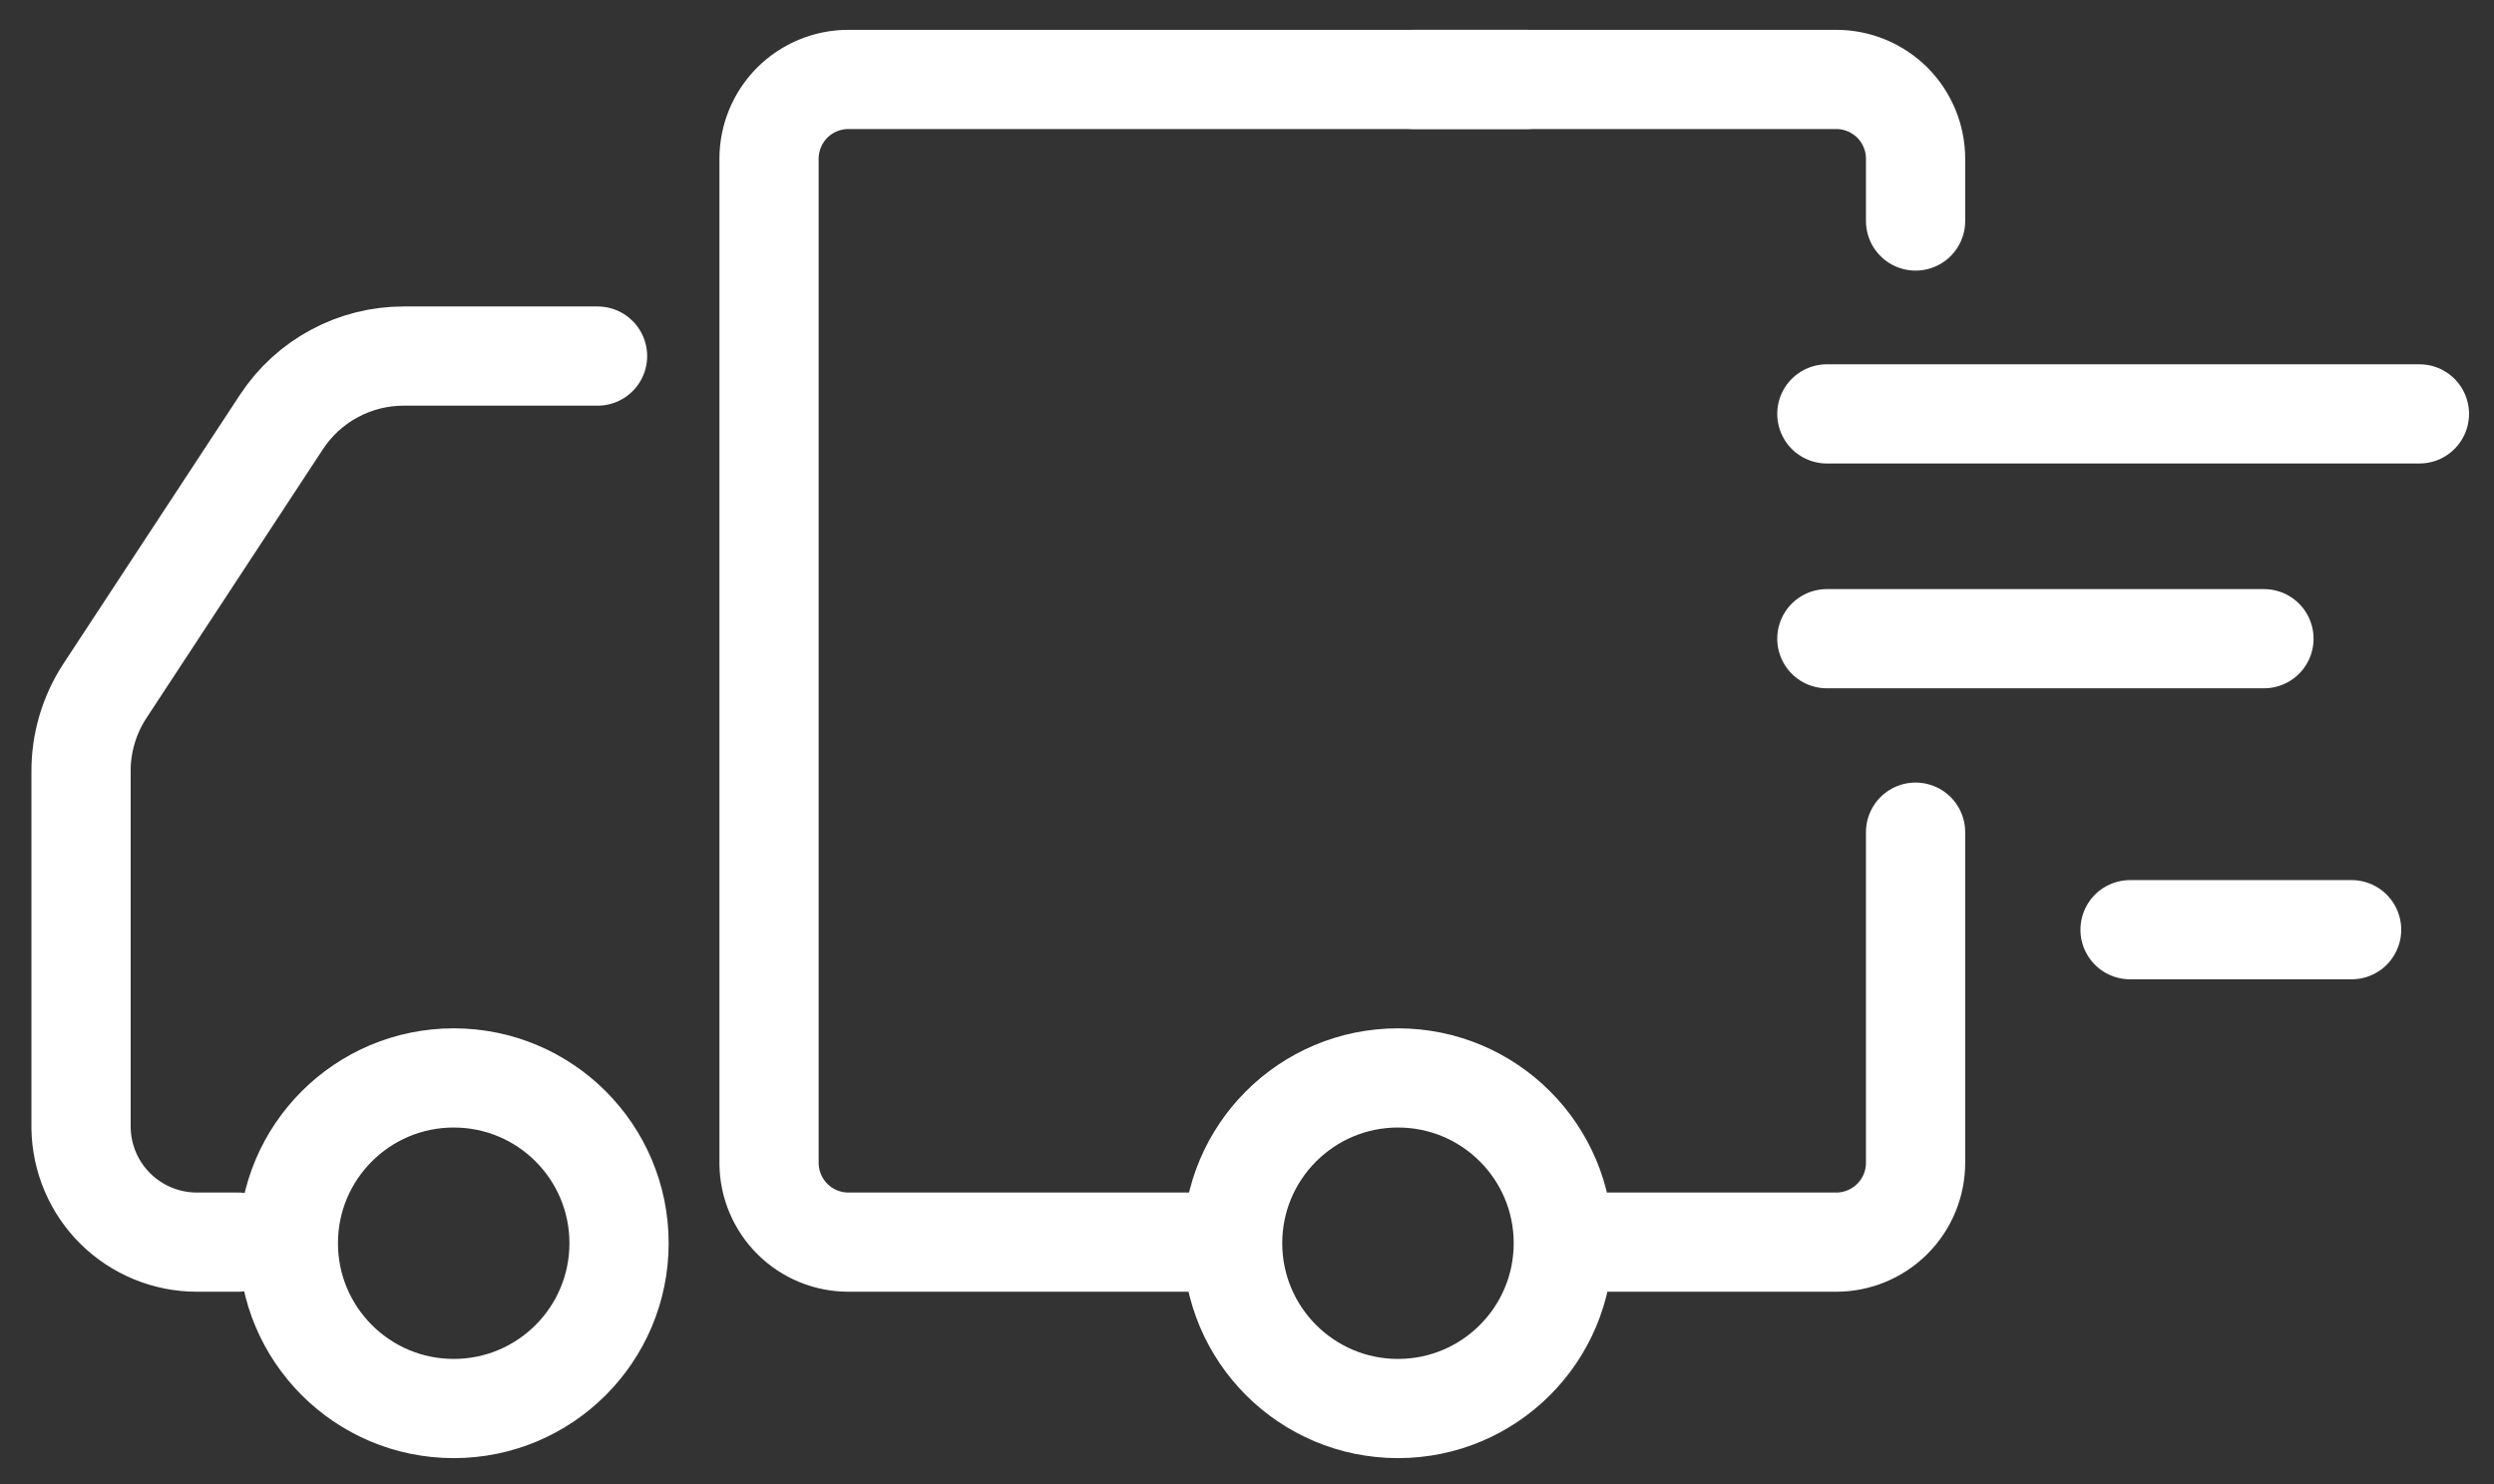<svg width="42" height="25" viewBox="0 0 42 25" fill="none" xmlns="http://www.w3.org/2000/svg">
<rect x="0" y="0" width="42" height="25" fill="#333333" stroke="none"/>
<path d="M7.641 23.727C9.179 23.727 10.425 22.48 10.425 20.942C10.425 19.404 9.179 18.158 7.641 18.158C6.103 18.158 4.856 19.404 4.856 20.942C4.856 22.48 6.103 23.727 7.641 23.727Z" stroke="white" stroke-width="1.671" stroke-miterlimit="10" stroke-linecap="round" stroke-linejoin="round"/>
<path d="M23.543 23.727C25.081 23.727 26.327 22.48 26.327 20.942C26.327 19.404 25.081 18.158 23.543 18.158C22.005 18.158 20.758 19.404 20.758 20.942C20.758 22.48 22.005 23.727 23.543 23.727Z" stroke="white" stroke-width="1.671" stroke-miterlimit="10" stroke-linecap="round" stroke-linejoin="round"/>
<path d="M27.089 20.924H30.923C31.277 20.924 31.617 20.783 31.868 20.532C32.118 20.282 32.259 19.942 32.259 19.587V14.018" stroke="white" stroke-width="1.671" stroke-linecap="round" stroke-linejoin="round"/>
<path d="M25.705 1.338H14.287C13.933 1.338 13.593 1.479 13.342 1.729C13.092 1.98 12.951 2.32 12.951 2.675V19.606C12.956 19.957 13.099 20.292 13.349 20.539C13.599 20.786 13.936 20.924 14.287 20.924H20.126" stroke="white" stroke-width="1.671" stroke-linecap="round" stroke-linejoin="round"/>
<path d="M10.063 5.998H6.796C6.389 5.998 5.989 6.099 5.631 6.292C5.273 6.484 4.968 6.763 4.744 7.102L1.765 11.641C1.5 12.047 1.361 12.522 1.365 13.006V19.002C1.373 19.515 1.581 20.003 1.946 20.363C2.311 20.722 2.803 20.924 3.315 20.924H4.011" stroke="white" stroke-width="1.671" stroke-linecap="round" stroke-linejoin="round"/>
<path d="M32.259 3.723V2.675C32.259 2.32 32.118 1.98 31.868 1.729C31.617 1.479 31.277 1.338 30.922 1.338H23.812" stroke="white" stroke-width="1.671" stroke-linecap="round" stroke-linejoin="round"/>
<path d="M40.744 6.972H30.765" stroke="white" stroke-width="1.671" stroke-linecap="round" stroke-linejoin="round"/>
<path d="M38.126 10.759H30.765" stroke="white" stroke-width="1.671" stroke-linecap="round" stroke-linejoin="round"/>
<path d="M39.602 15.661H35.871" stroke="white" stroke-width="1.671" stroke-linecap="round" stroke-linejoin="round"/>
</svg>
